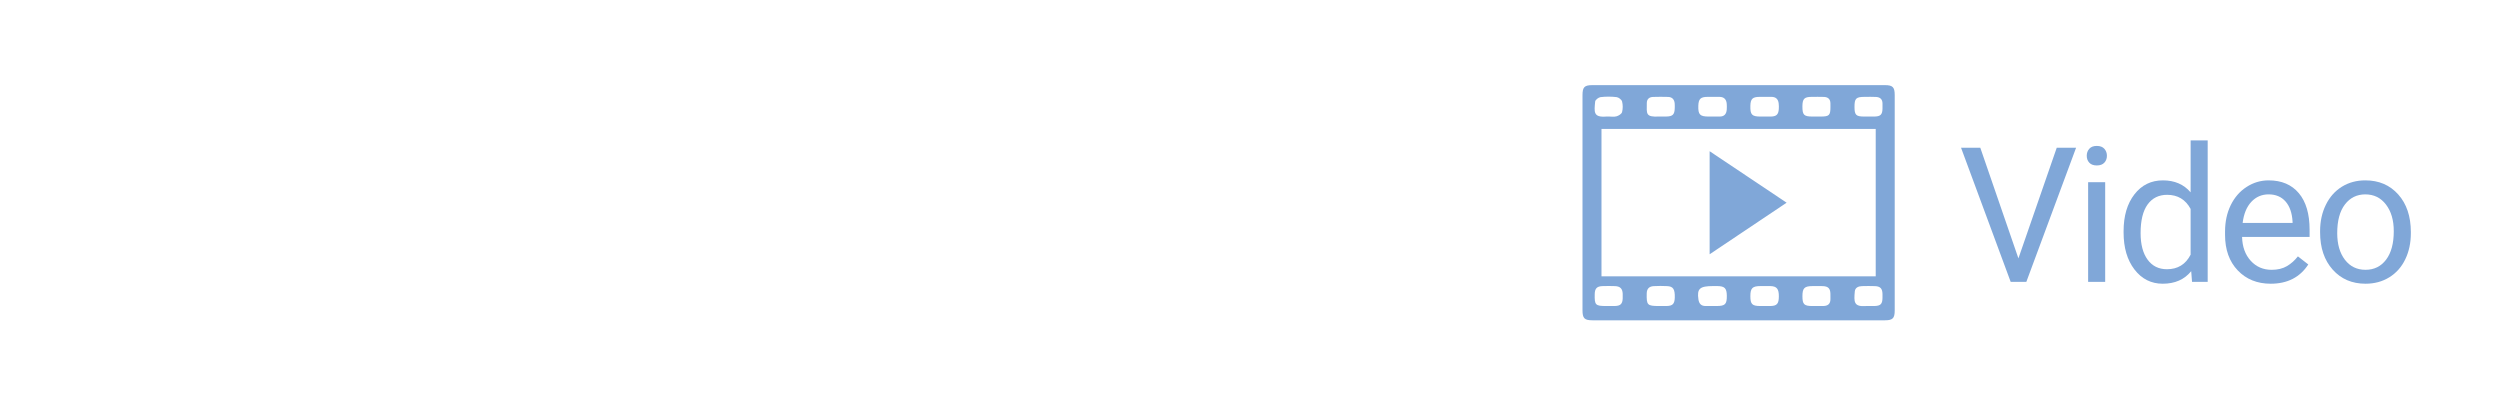 <?xml version="1.0" encoding="utf-8"?>
<!-- Generator: Adobe Illustrator 22.1.0, SVG Export Plug-In . SVG Version: 6.00 Build 0)  -->
<svg version="1.1" id="Layer_1" xmlns="http://www.w3.org/2000/svg" xmlns:xlink="http://www.w3.org/1999/xlink" x="0px" y="0px"
	 viewBox="0 0 150 25" style="enable-background:new 0 0 150 25;" xml:space="preserve">
<style type="text/css">
	.st0{fill:#80A7D8;}
</style>
<g>
	<path class="st0" d="M113.097,5.108c-5.849,0-11.698,0-17.548,0c-0.485,0-0.599,0.117-0.599,0.608c0,4.298,0,8.597,0,12.895
		c0,0.49,0.115,0.607,0.601,0.607c2.914,0,5.828,0,8.743,0c2.935,0,5.87,0,8.805,0c0.464,0,0.584-0.122,0.584-0.593
		c0-4.309,0-8.617,0-12.926C113.682,5.23,113.562,5.108,113.097,5.108z M111.883,5.812c0.228,0,0.457-0.008,0.684,0.005
		c0.24,0.014,0.384,0.139,0.383,0.395c-0.001,0.104,0.002,0.208,0,0.311c-0.007,0.347-0.121,0.462-0.467,0.469
		c-0.124,0.002-0.249,0.001-0.373,0.001c-0.093,0-0.186,0.001-0.28,0c-0.465-0.002-0.558-0.096-0.56-0.567
		C111.268,5.903,111.358,5.813,111.883,5.812z M108.691,5.812c0.249-0.001,0.498-0.006,0.747,0.003
		c0.242,0.009,0.386,0.132,0.388,0.388c0.001,0.073,0.001,0.145,0.001,0.218c-0.001,0.499-0.073,0.57-0.577,0.572
		c-0.093,0-0.186,0-0.28,0c-0.073,0-0.145,0-0.218,0c-0.52-0.001-0.609-0.092-0.607-0.619
		C108.149,5.929,108.258,5.815,108.691,5.812z M105.57,5.812c0.239-0.001,0.478,0.001,0.716,0c0.263-0.001,0.405,0.137,0.434,0.39
		c0.014,0.112,0.016,0.228,0.008,0.342c-0.023,0.327-0.143,0.44-0.469,0.449c-0.135,0.004-0.27,0.001-0.405,0.001
		c-0.073,0-0.145,0-0.218,0c-0.524-0.001-0.626-0.109-0.614-0.646C105.033,5.932,105.152,5.815,105.57,5.812z M102.448,5.812
		c0.239-0.001,0.478,0,0.716,0c0.279,0.001,0.42,0.15,0.44,0.419c0.009,0.114,0.009,0.229,0.001,0.342
		c-0.018,0.267-0.148,0.425-0.434,0.42c-0.145-0.003-0.291-0.001-0.436-0.001c-0.073,0.001-0.145,0.001-0.218,0.001
		c-0.523-0.001-0.634-0.117-0.618-0.646C101.913,5.935,102.034,5.815,102.448,5.812z M98.808,6.185
		c0.001-0.241,0.147-0.361,0.373-0.369c0.3-0.011,0.601-0.009,0.902-0.001c0.245,0.007,0.378,0.149,0.398,0.39
		c0.008,0.092,0.006,0.186,0.004,0.279c-0.008,0.386-0.122,0.502-0.501,0.507c-0.114,0.001-0.228,0-0.342,0
		c-0.031,0-0.063-0.001-0.093,0.001C98.72,7.035,98.804,6.826,98.808,6.185z M95.71,6.092c0.009-0.102,0.203-0.25,0.324-0.265
		c0.317-0.038,0.644-0.037,0.961,0c0.123,0.014,0.299,0.149,0.329,0.262c0.053,0.201,0.053,0.438-0.001,0.639
		c-0.029,0.109-0.204,0.215-0.333,0.252c-0.154,0.043-0.329,0.01-0.495,0.01c0,0.001,0,0.001,0,0.002
		c-0.041,0-0.083-0.003-0.124,0.001C95.586,7.057,95.652,6.707,95.71,6.092z M97.362,17.909c-0.014,0.323-0.134,0.442-0.462,0.451
		c-0.124,0.004-0.249,0.001-0.373,0.001c-0.052,0-0.104,0-0.156,0c-0.649,0-0.703-0.057-0.688-0.717
		c0.008-0.337,0.13-0.467,0.47-0.478c0.249-0.008,0.498-0.009,0.747,0.001c0.316,0.013,0.45,0.154,0.462,0.462
		C97.365,17.722,97.366,17.816,97.362,17.909z M100.011,18.36c-0.124,0.003-0.249,0.001-0.373,0.001c-0.031,0-0.063,0-0.093,0
		c-0.713,0-0.757-0.053-0.742-0.759c0.006-0.291,0.159-0.418,0.418-0.434c0.269-0.016,0.54-0.014,0.809-0.001
		c0.364,0.017,0.469,0.186,0.457,0.69C100.476,18.228,100.361,18.351,100.011,18.36z M102.994,18.361
		c-0.218,0.001-0.437-0.003-0.655,0c-0.269,0.004-0.395-0.143-0.433-0.393c-0.097-0.646,0.075-0.804,0.878-0.804
		c0.083,0,0.166-0.001,0.25,0c0.446,0.004,0.57,0.129,0.575,0.577C103.615,18.255,103.511,18.36,102.994,18.361z M96.089,16.581
		c0-2.938,0-5.876,0-8.846c5.493,0,10.963,0,16.454,0c0,2.948,0,5.887,0,8.846C107.066,16.581,101.588,16.581,96.089,16.581z
		 M106.226,18.361c-0.114,0.002-0.229,0-0.343,0c-0.094,0-0.187,0.001-0.281,0c-0.473-0.002-0.581-0.113-0.58-0.592
		c0.001-0.484,0.122-0.603,0.611-0.605c0.198-0.001,0.395-0.005,0.592,0.001c0.383,0.011,0.508,0.168,0.506,0.62
		C106.729,18.225,106.617,18.353,106.226,18.361z M109.403,18.36c-0.135,0.002-0.27,0.001-0.405,0.001
		c-0.083,0.001-0.166,0.001-0.249,0.001c-0.504-0.001-0.603-0.099-0.603-0.594c0-0.482,0.119-0.601,0.608-0.603
		c0.208-0.001,0.415-0.007,0.622,0.002c0.321,0.015,0.443,0.146,0.449,0.464c0.002,0.104-0.001,0.208,0.001,0.311
		C109.83,18.228,109.676,18.356,109.403,18.36z M112.459,18.361c-0.114,0.002-0.228,0-0.342,0c-0.052,0-0.104-0.004-0.156,0.001
		c-0.746,0.058-0.728-0.258-0.673-0.876c0.02-0.229,0.219-0.314,0.434-0.319c0.259-0.006,0.519-0.01,0.778,0.001
		c0.32,0.013,0.442,0.146,0.449,0.466c0.002,0.083,0.001,0.166,0,0.249C112.943,18.244,112.83,18.354,112.459,18.361z"/>
	<path class="st0" d="M102.578,15.256c1.56-1.045,3.071-2.057,4.619-3.094c-1.565-1.047-3.076-2.057-4.619-3.089
		C102.578,11.157,102.578,13.173,102.578,15.256z"/>
	<polygon class="st0" points="121.105,15.503 118.818,8.866 117.663,8.866 120.641,16.912 121.58,16.912 124.565,8.866 
		123.404,8.866 	"/>
	<path class="st0" d="M125.807,8.755c-0.199,0-0.349,0.057-0.45,0.171c-0.102,0.114-0.152,0.254-0.152,0.42
		c0,0.166,0.05,0.304,0.152,0.415c0.101,0.11,0.252,0.166,0.45,0.166c0.199,0,0.35-0.055,0.453-0.166
		c0.103-0.111,0.155-0.249,0.155-0.415c0-0.166-0.052-0.306-0.155-0.42S126.006,8.755,125.807,8.755z"/>
	<rect x="125.288" y="10.932" class="st0" width="1.023" height="5.98"/>
	<path class="st0" d="M131.437,11.54c-0.409-0.479-0.964-0.718-1.663-0.718c-0.704,0-1.273,0.279-1.707,0.837
		c-0.434,0.558-0.652,1.296-0.652,2.213v0.078c0,0.914,0.218,1.654,0.655,2.222c0.437,0.567,1.001,0.851,1.694,0.851
		c0.73,0,1.299-0.25,1.708-0.752l0.05,0.641h0.939V8.423h-1.023L131.437,11.54L131.437,11.54z M131.437,15.281
		c-0.299,0.582-0.772,0.873-1.42,0.873c-0.494,0-0.88-0.191-1.161-0.575c-0.28-0.383-0.42-0.914-0.42-1.591
		c0-0.759,0.14-1.332,0.42-1.719c0.28-0.387,0.671-0.58,1.172-0.58c0.634,0,1.104,0.282,1.409,0.846L131.437,15.281L131.437,15.281z
		"/>
	<path class="st0" d="M136.117,10.822c-0.475,0-0.917,0.132-1.323,0.395c-0.407,0.264-0.724,0.628-0.951,1.094
		c-0.227,0.466-0.34,0.996-0.34,1.589v0.188c0,0.892,0.254,1.604,0.762,2.136c0.508,0.533,1.168,0.799,1.978,0.799
		c1.002,0,1.754-0.385,2.255-1.155l-0.624-0.486c-0.188,0.243-0.407,0.438-0.658,0.586c-0.25,0.147-0.556,0.221-0.917,0.221
		c-0.508,0-0.927-0.181-1.257-0.544c-0.33-0.363-0.502-0.839-0.517-1.429h4.051V13.79c0-0.954-0.215-1.687-0.646-2.199
		C137.499,11.078,136.895,10.822,136.117,10.822z M137.554,13.375h-2.995c0.066-0.542,0.24-0.962,0.519-1.263
		c0.28-0.3,0.626-0.45,1.039-0.45c0.427,0,0.767,0.143,1.017,0.428c0.25,0.286,0.39,0.688,0.42,1.207L137.554,13.375L137.554,13.375
		z"/>
	<path class="st0" d="M143.895,11.668c-0.503-0.564-1.161-0.846-1.975-0.846c-0.527,0-0.996,0.127-1.407,0.381
		c-0.411,0.255-0.731,0.615-0.961,1.083s-0.346,0.995-0.346,1.581v0.072c0,0.929,0.252,1.675,0.755,2.238
		c0.503,0.564,1.16,0.846,1.971,0.846c0.538,0,1.014-0.129,1.429-0.387c0.415-0.257,0.733-0.618,0.956-1.08
		c0.223-0.462,0.334-0.985,0.334-1.567v-0.072C144.649,12.981,144.397,12.231,143.895,11.668z M143.168,15.577
		c-0.306,0.407-0.718,0.611-1.238,0.611c-0.516,0-0.927-0.201-1.235-0.602c-0.308-0.402-0.462-0.934-0.462-1.597
		c0-0.748,0.155-1.323,0.464-1.724s0.716-0.602,1.221-0.602c0.516,0,0.929,0.203,1.241,0.611s0.467,0.939,0.467,1.594
		C143.627,14.6,143.474,15.171,143.168,15.577z"/>
</g>
</svg>

